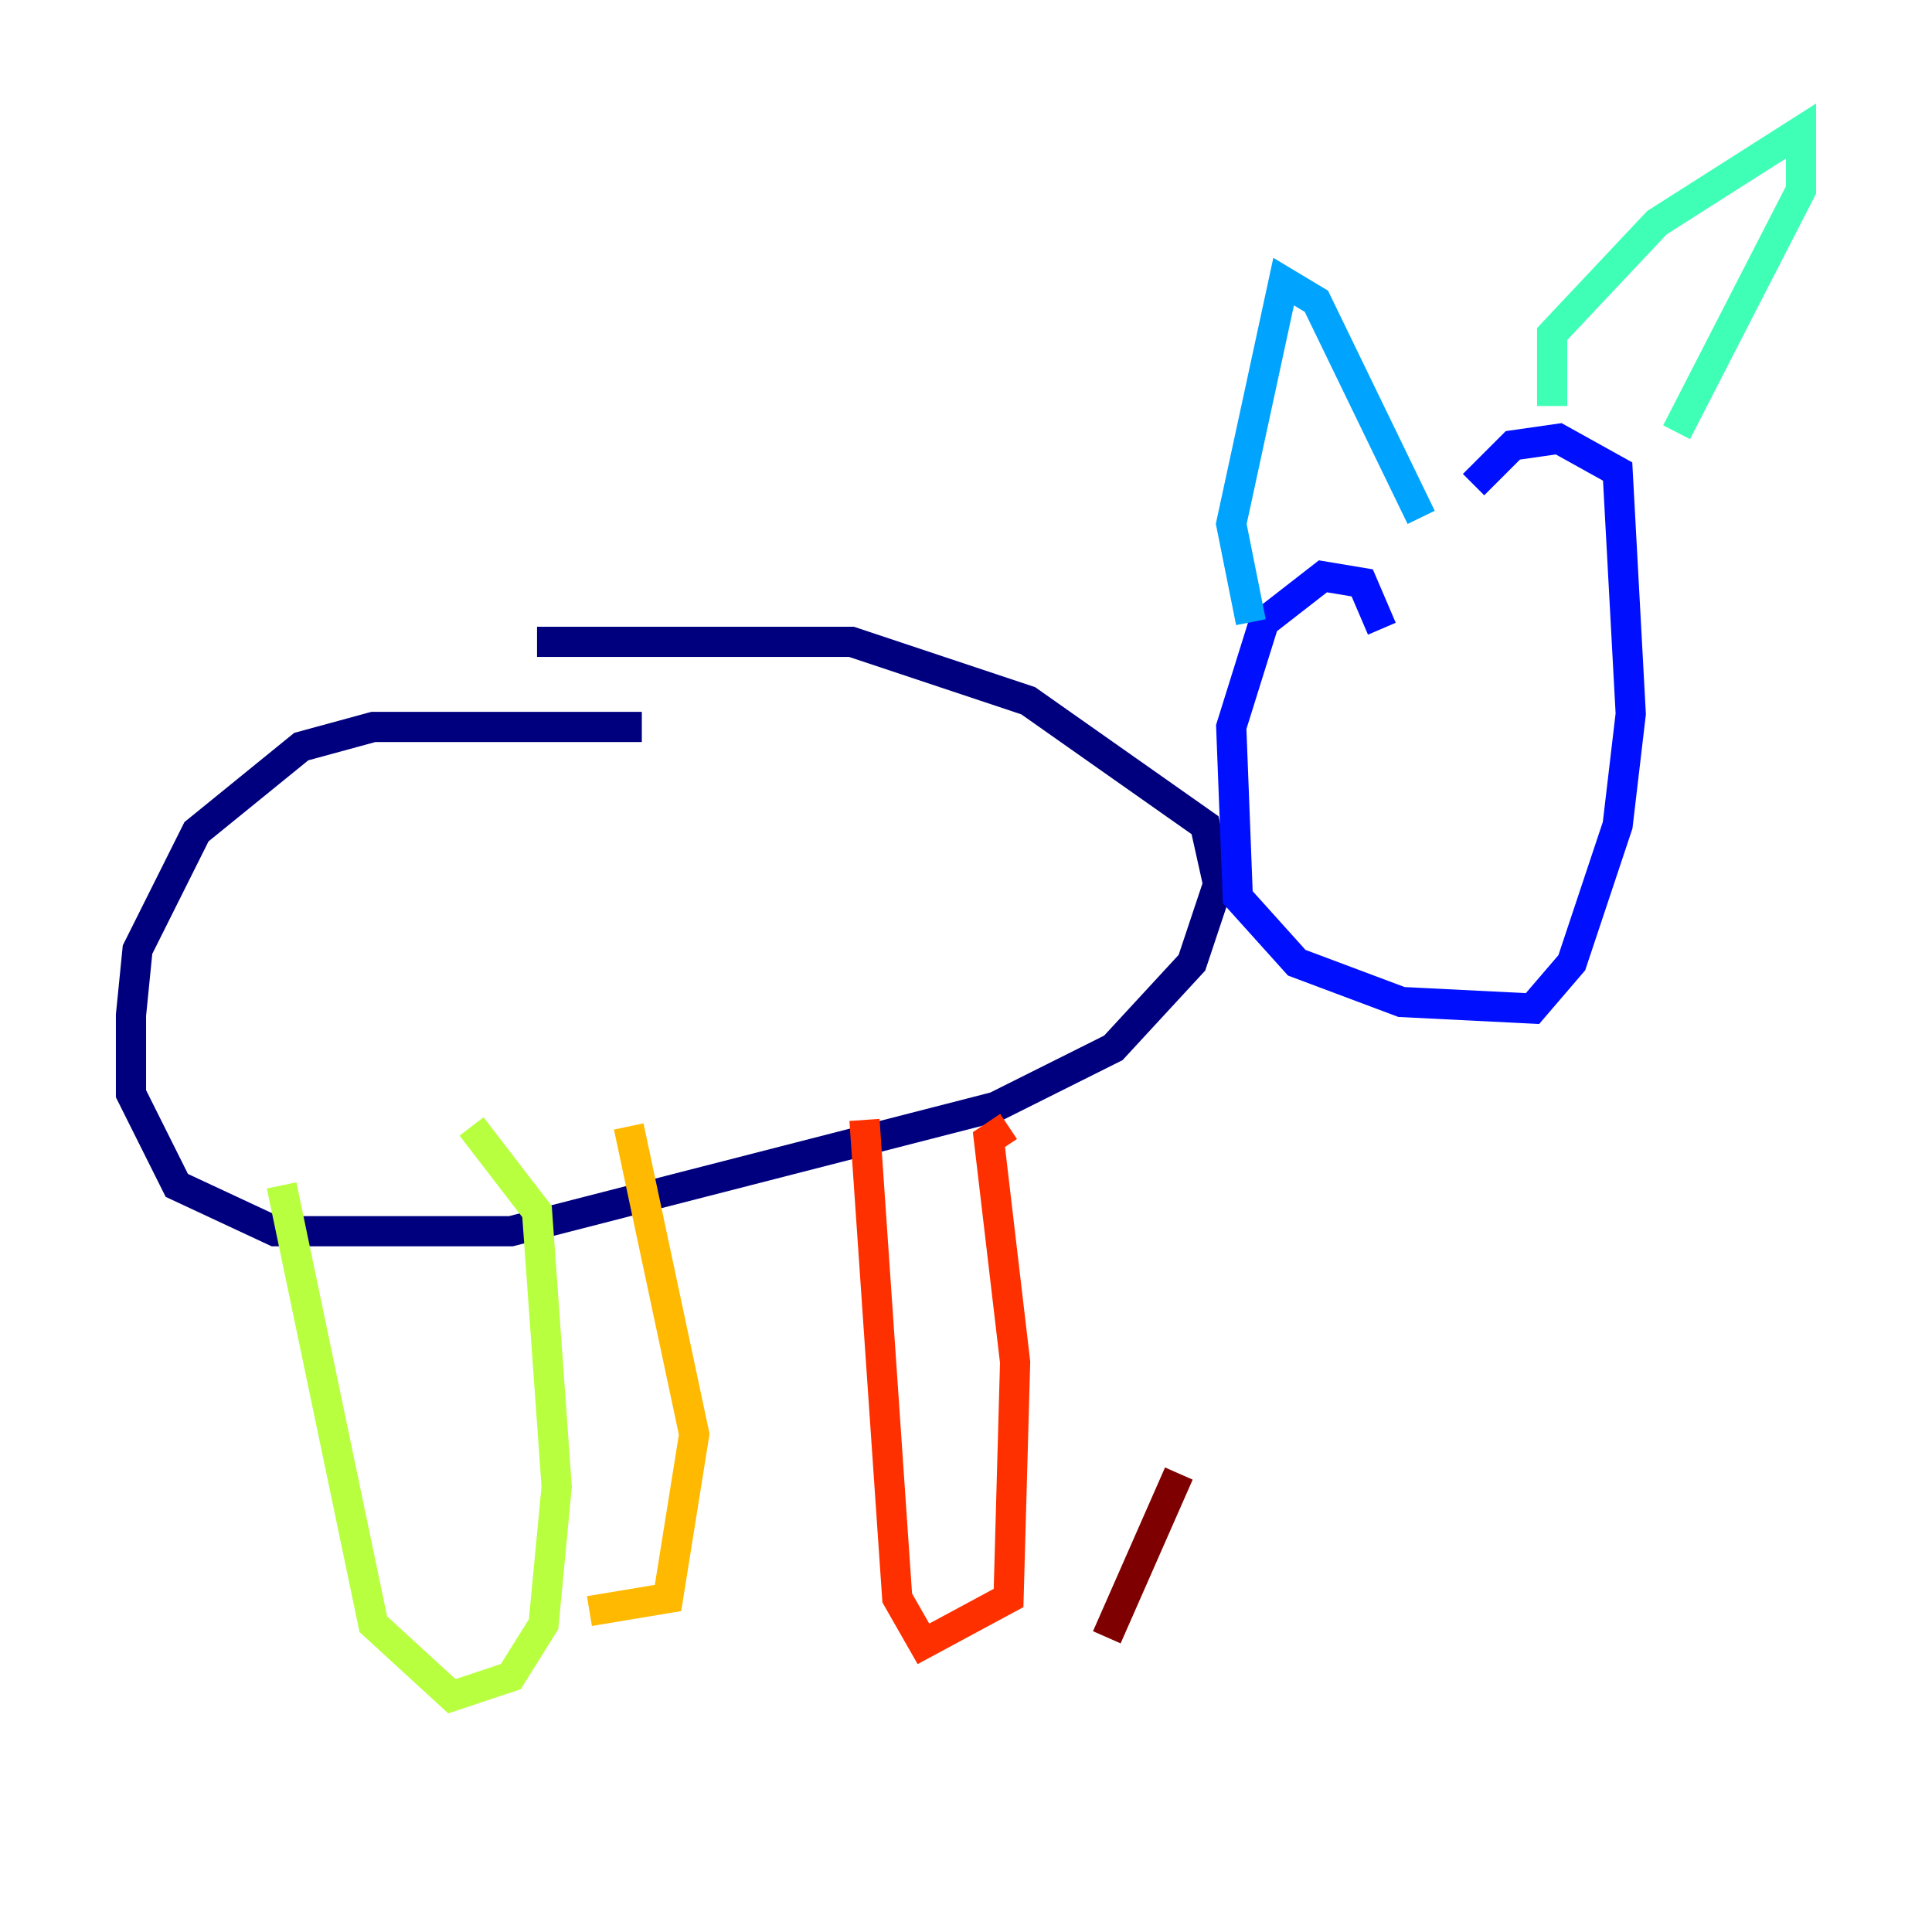 <?xml version="1.0" encoding="utf-8" ?>
<svg baseProfile="tiny" height="128" version="1.2" viewBox="0,0,128,128" width="128" xmlns="http://www.w3.org/2000/svg" xmlns:ev="http://www.w3.org/2001/xml-events" xmlns:xlink="http://www.w3.org/1999/xlink"><defs /><polyline fill="none" points="42.522,48.163 24.732,48.163 19.959,49.464 13.017,55.105 9.112,62.915 8.678,67.254 8.678,72.461 11.715,78.536 18.224,81.573 33.844,81.573 65.953,73.329 73.763,69.424 78.969,63.783 80.705,58.576 79.837,54.671 68.122,46.427 56.407,42.522 35.58,42.522" stroke="#00007f" stroke-width="2" /><polyline fill="none" points="91.552,41.654 90.251,38.617 87.647,38.183 83.742,41.22 81.573,48.163 82.007,59.444 85.912,63.783 92.854,66.386 101.532,66.82 104.136,63.783 107.173,54.671 108.041,47.295 107.173,31.241 103.268,29.071 100.231,29.505 97.627,32.108" stroke="#0010ff" stroke-width="2" /><polyline fill="none" points="82.875,41.22 81.573,34.712 85.044,18.658 87.214,19.959 94.156,34.278" stroke="#00a4ff" stroke-width="2" /><polyline fill="none" points="102.834,26.902 102.834,22.129 109.776,14.752 119.322,8.678 119.322,12.583 111.078,28.637" stroke="#3fffb7" stroke-width="2" /><polyline fill="none" points="18.658,78.536 24.732,107.607 29.939,112.38 33.844,111.078 36.014,107.607 36.881,98.495 35.58,80.271 31.241,74.63" stroke="#b7ff3f" stroke-width="2" /><polyline fill="none" points="39.051,106.739 44.258,105.871 45.993,95.024 41.654,74.63" stroke="#ffb900" stroke-width="2" /><polyline fill="none" points="57.275,74.197 59.444,105.871 61.18,108.909 66.82,105.871 67.254,90.251 65.519,75.498 66.82,74.63" stroke="#ff3000" stroke-width="2" /><polyline fill="none" points="73.329,108.475 78.102,97.627" stroke="#7f0000" stroke-width="2" /></svg>